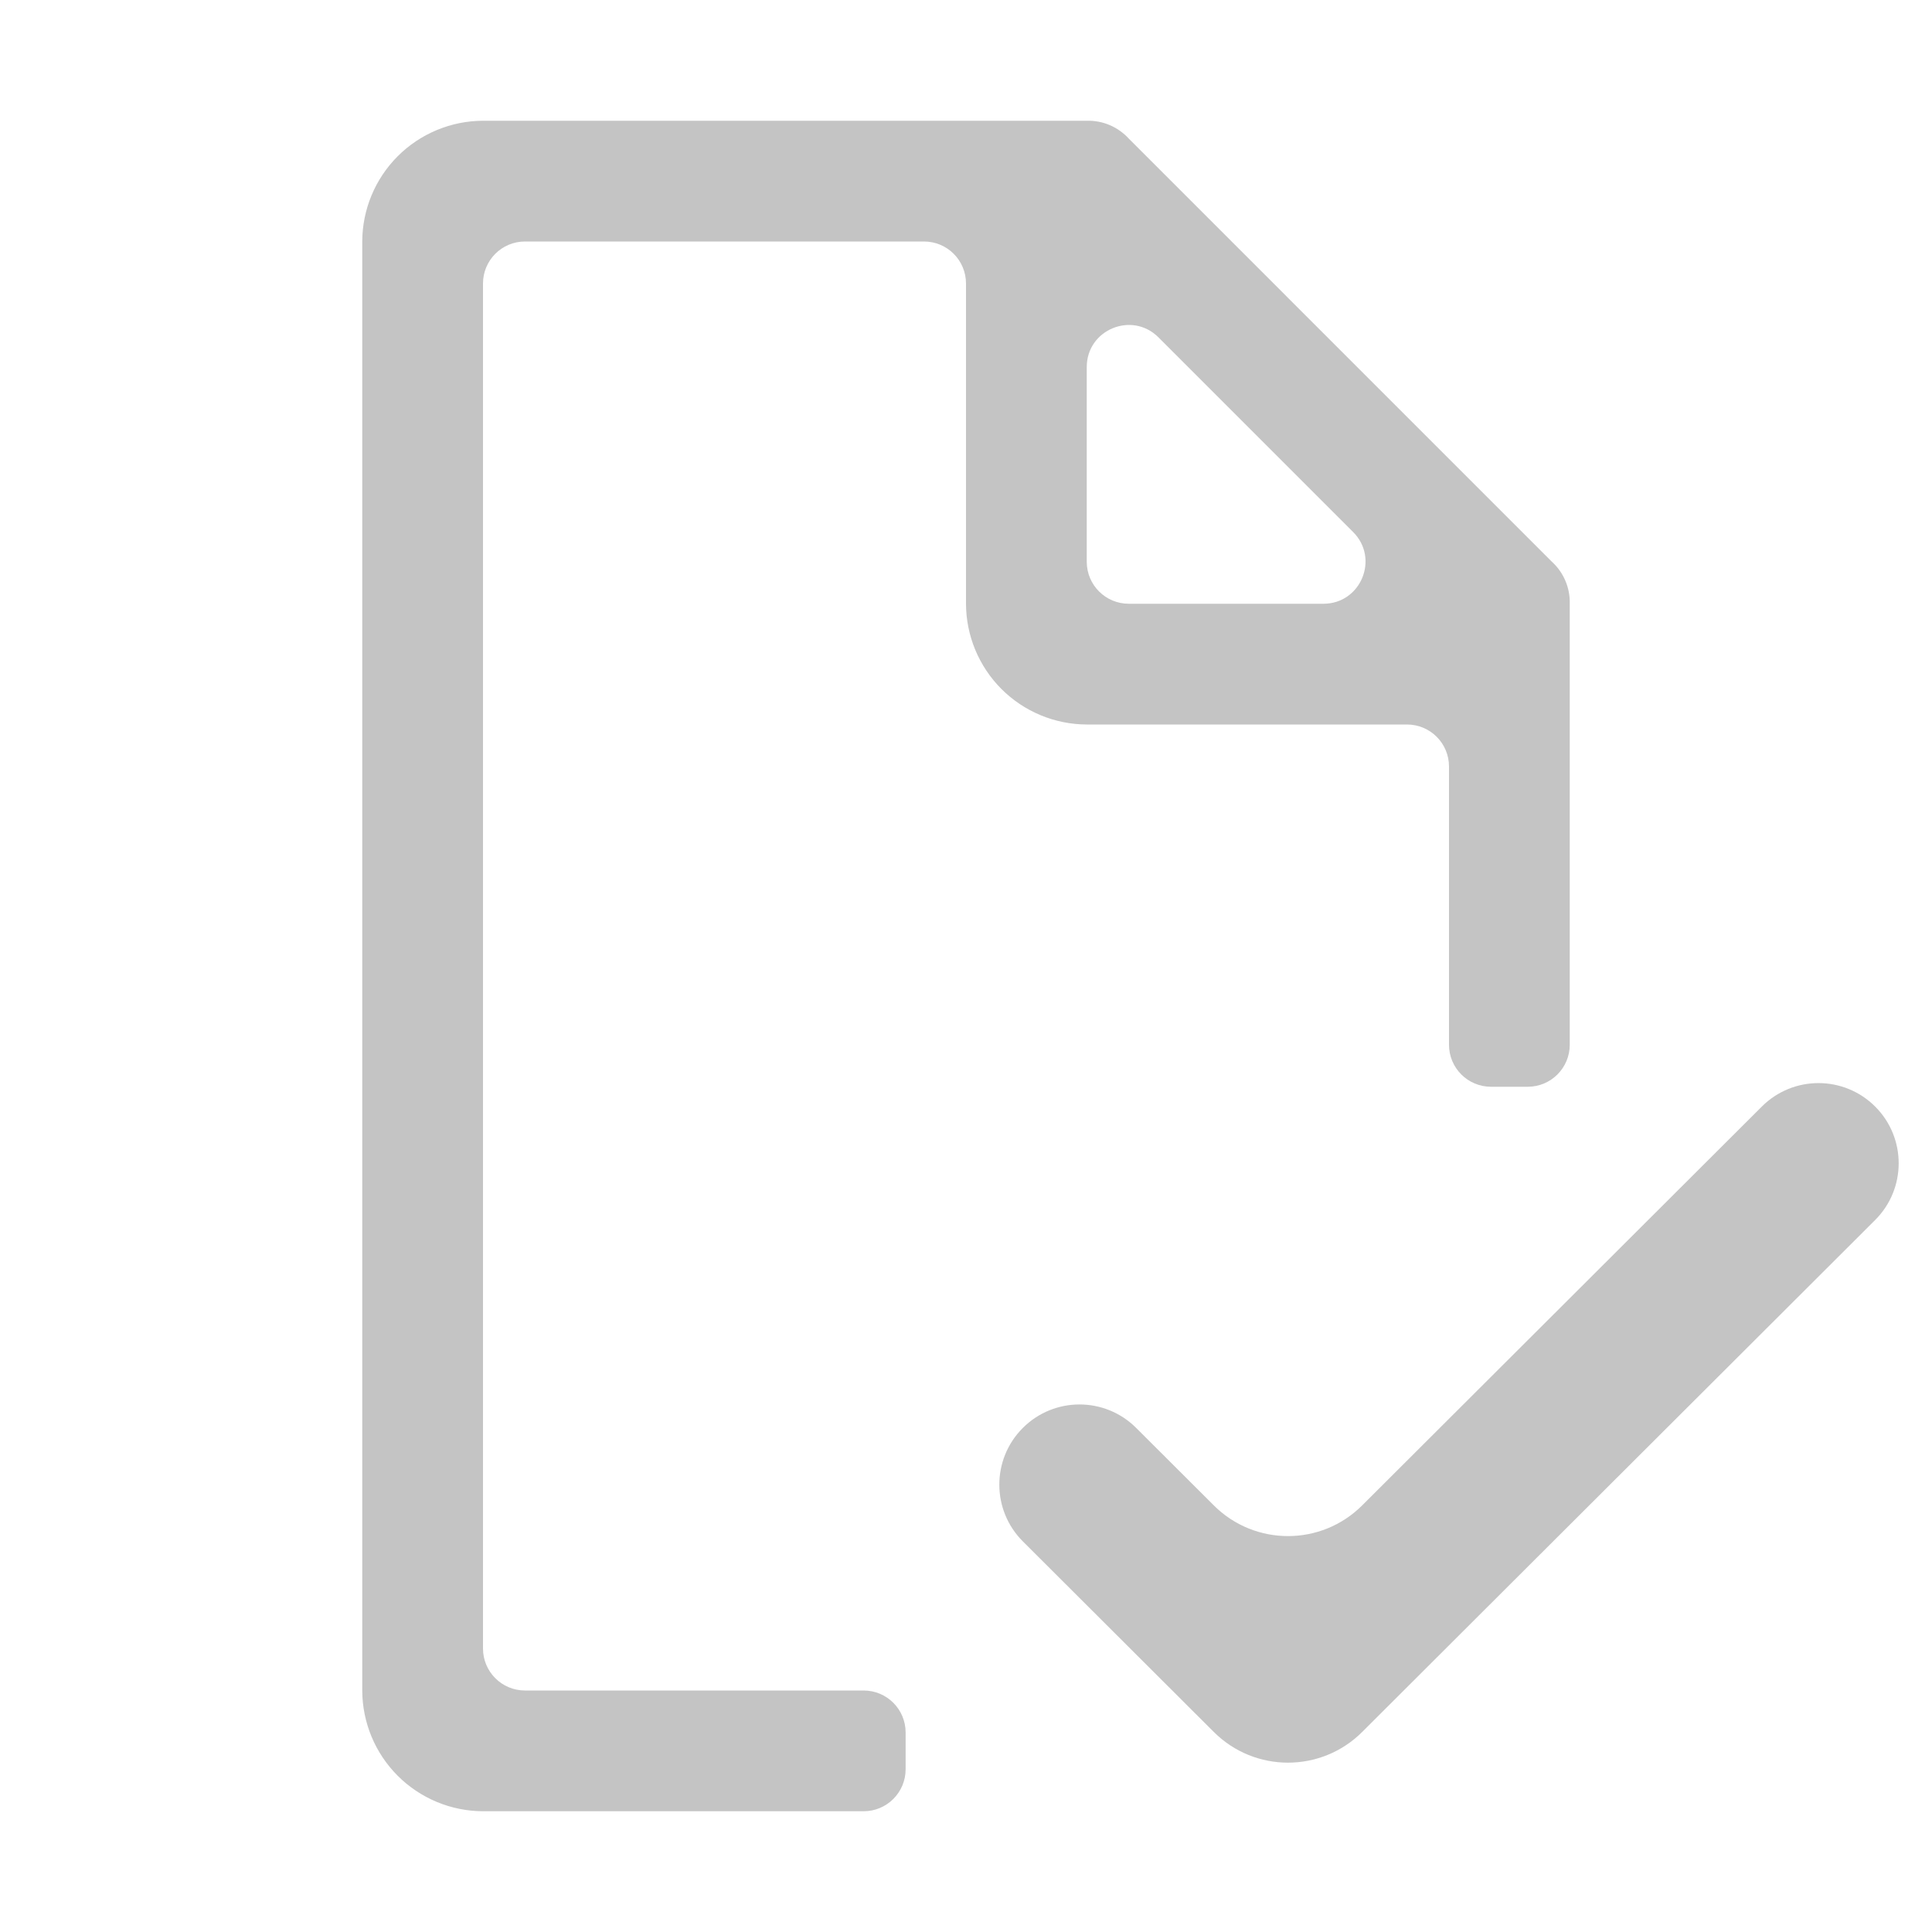 <svg width="92" height="92" viewBox="0 0 92 92" fill="none" xmlns="http://www.w3.org/2000/svg">
<path d="M64.865 71.686C62.913 73.634 59.753 73.634 57.801 71.686L54.102 67.995C52.612 66.507 50.198 66.507 48.708 67.995V67.995C47.213 69.486 47.213 71.908 48.708 73.4L57.801 82.475C59.753 84.423 62.913 84.423 64.865 82.475L89.292 58.097C90.787 56.605 90.787 54.183 89.292 52.692V52.692C87.802 51.204 85.388 51.204 83.898 52.692L64.865 71.686Z" fill="#C4C4C4"/>
<path d="M43.125 82.5C43.125 81.395 42.23 80.5 41.125 80.5H25C23.895 80.5 23 79.605 23 78.5V13.5C23 12.395 23.895 11.5 25 11.5H44C45.105 11.5 46 12.395 46 13.5V28.75C46.005 30.274 46.612 31.733 47.689 32.811C48.767 33.888 50.226 34.495 51.75 34.5H67C68.105 34.5 69 35.395 69 36.5V49.75C69 50.855 69.895 51.75 71 51.75H72.75C73.855 51.75 74.75 50.855 74.75 49.75V28.75C74.76 28.372 74.688 27.997 74.539 27.649C74.391 27.302 74.168 26.991 73.888 26.738L53.763 6.612C53.509 6.332 53.198 6.109 52.851 5.96C52.504 5.811 52.128 5.74 51.75 5.75H23C21.476 5.755 20.017 6.362 18.939 7.439C17.862 8.517 17.255 9.976 17.25 11.5V80.5C17.255 82.024 17.862 83.484 18.939 84.561C20.017 85.638 21.476 86.245 23 86.25H41.125C42.23 86.25 43.125 85.355 43.125 84.25V82.5ZM51.75 17.478C51.75 15.697 53.904 14.804 55.164 16.064L64.436 25.336C65.696 26.596 64.803 28.75 63.022 28.75H53.75C52.645 28.75 51.75 27.855 51.75 26.75V17.478Z" fill="#C4C4C4"/>
</svg>
